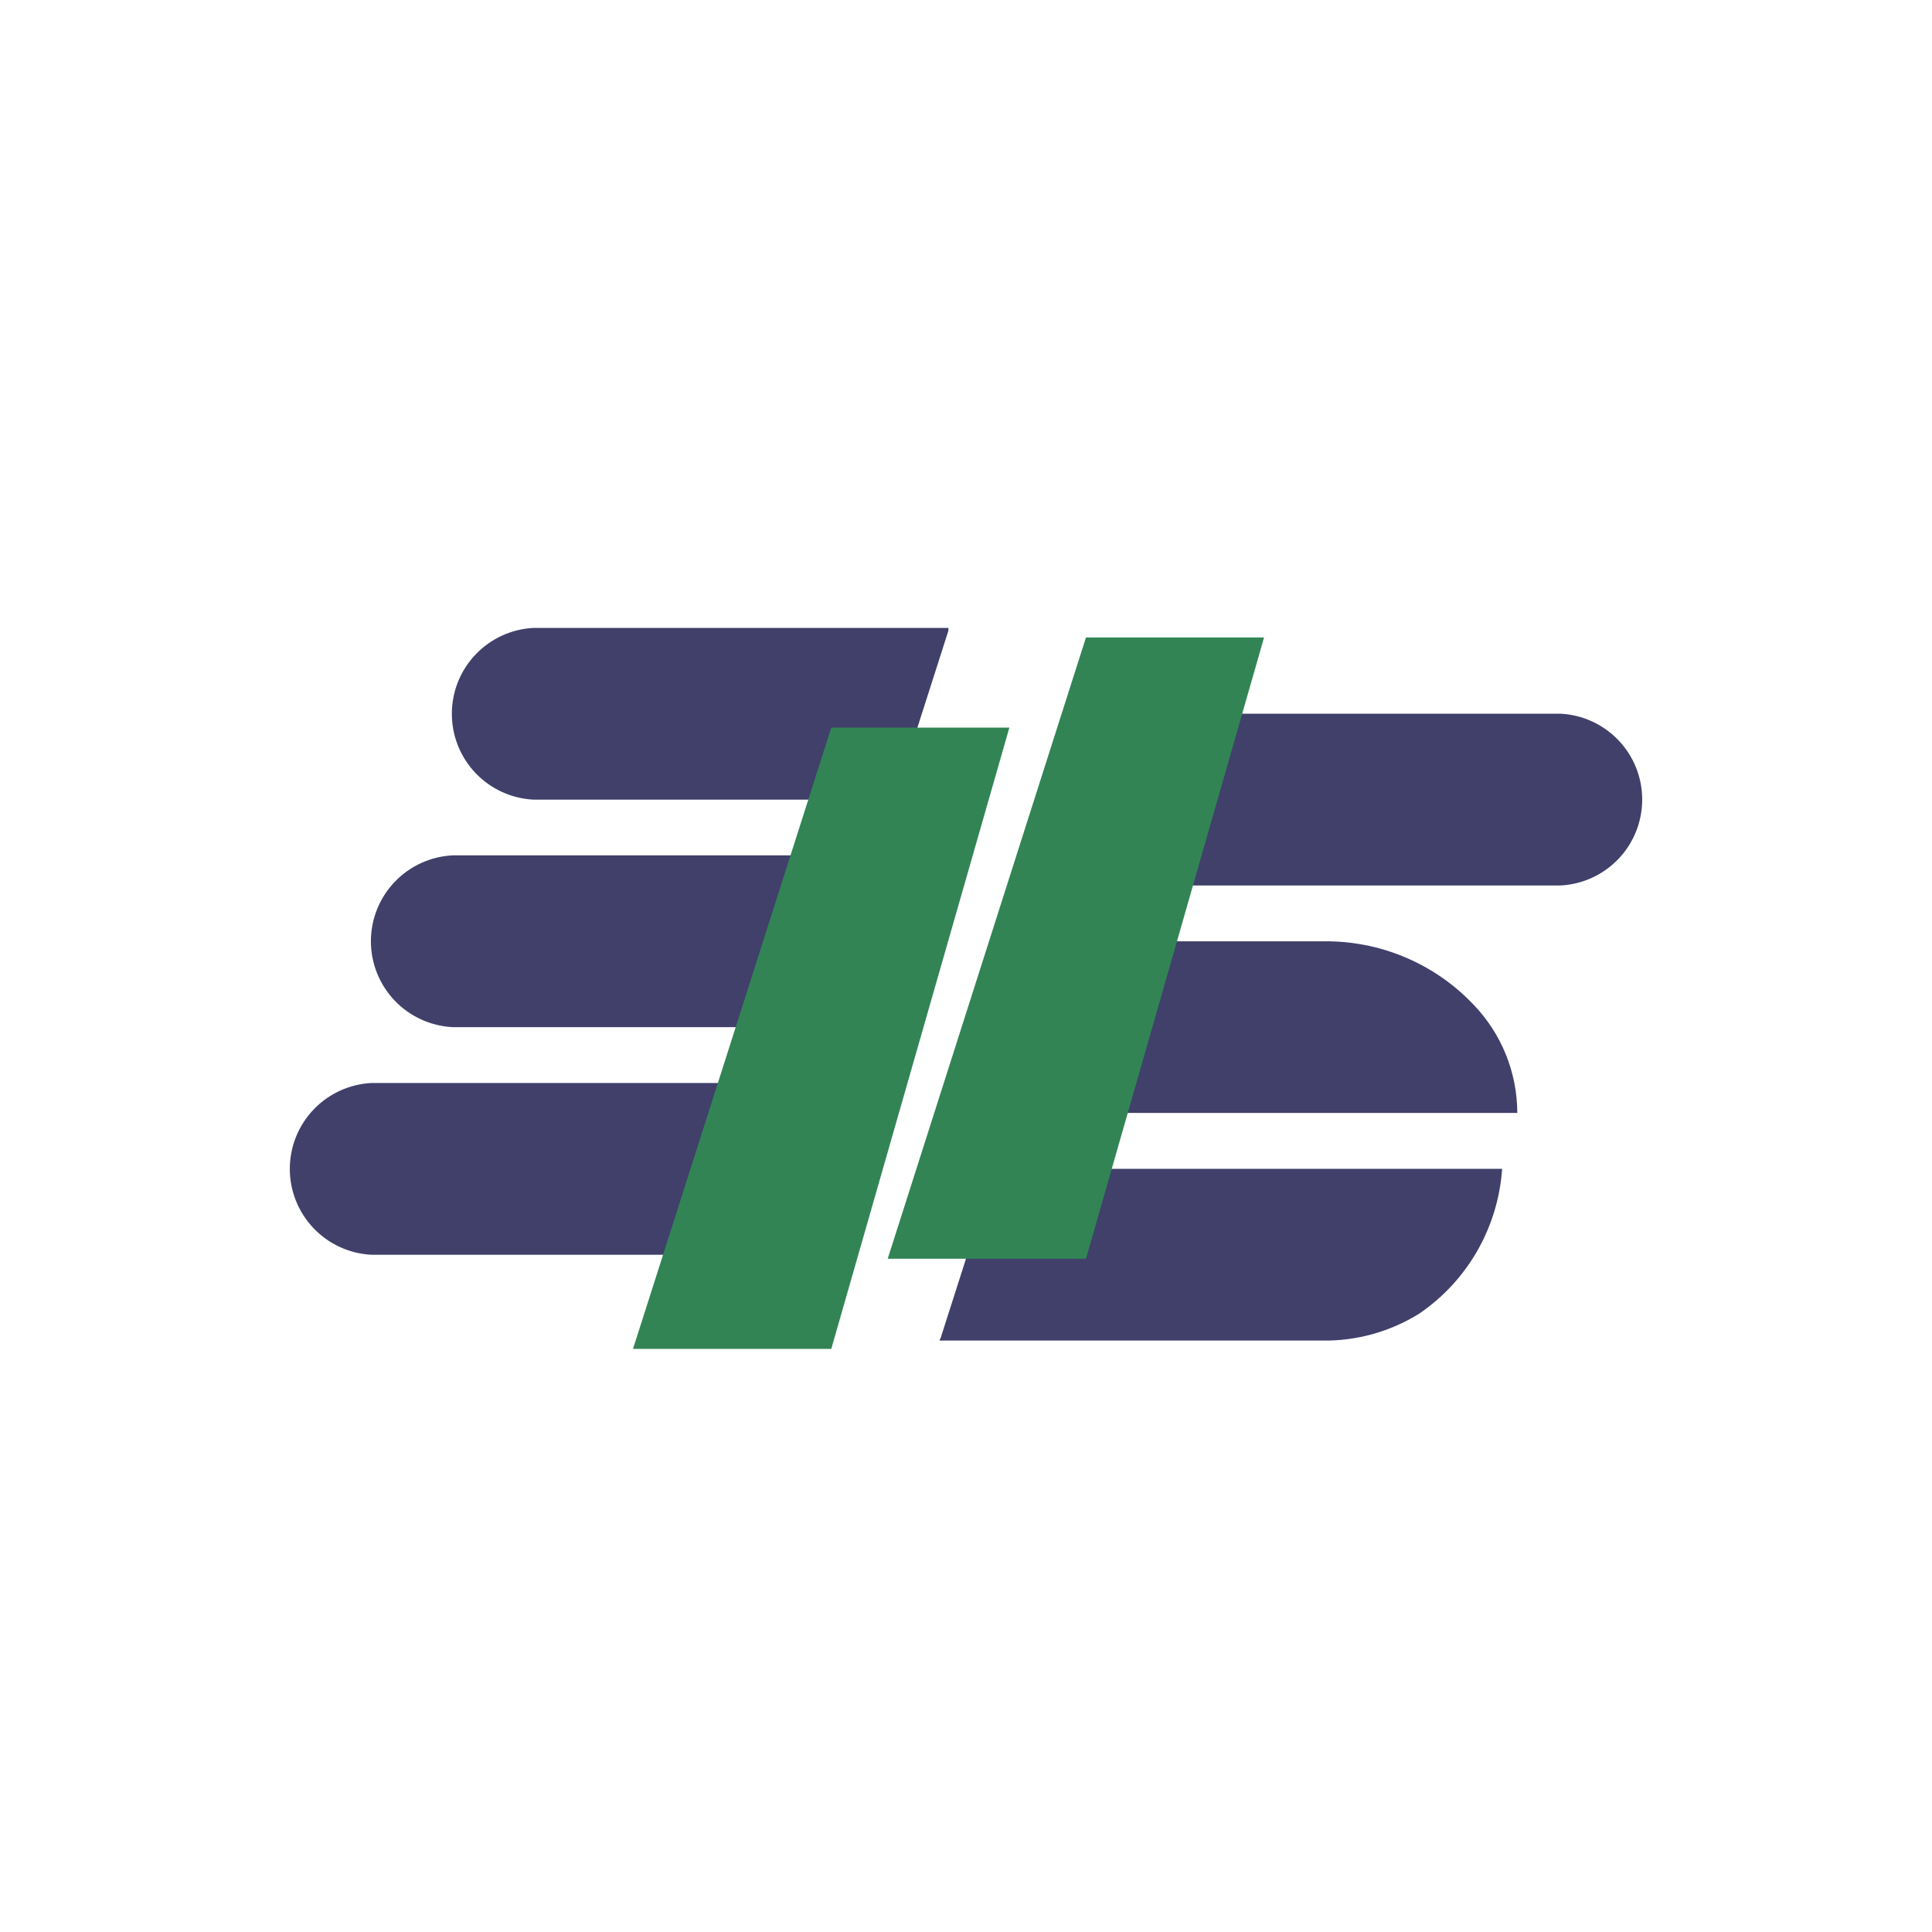 <svg width="40" height="40" viewBox="0 0 40 40" fill="none" xmlns="http://www.w3.org/2000/svg">
<path d="M15.602 25.628L16.625 22.422H7.699C7.241 22.443 6.809 22.64 6.493 22.971C6.177 23.302 6 23.743 6 24.201C6 24.659 6.177 25.099 6.493 25.43C6.809 25.761 7.241 25.958 7.699 25.979H15.393C15.449 25.854 15.519 25.736 15.602 25.628ZM18.129 17.709H9.378C8.92 17.73 8.488 17.927 8.172 18.258C7.856 18.589 7.679 19.029 7.679 19.488C7.679 19.945 7.856 20.386 8.172 20.717C8.488 21.048 8.92 21.245 9.378 21.266H16.994L18.129 17.709ZM19.636 13H11.053C10.596 13.021 10.164 13.217 9.848 13.549C9.531 13.88 9.355 14.32 9.355 14.778C9.355 15.236 9.531 15.677 9.848 16.008C10.164 16.339 10.596 16.535 11.053 16.556H18.517L19.636 13.056V13ZM23.719 18.333H32.301C32.759 18.312 33.191 18.115 33.507 17.784C33.824 17.453 34 17.012 34 16.554C34 16.096 33.824 15.656 33.507 15.325C33.191 14.994 32.759 14.797 32.301 14.776H24.838L23.719 18.277V18.333Z" fill="#40406B"/>
<path d="M31.414 23.042H22.062L22.088 22.986L23.208 19.489H27.406C27.984 19.482 28.558 19.594 29.091 19.819C29.624 20.044 30.105 20.376 30.503 20.795C31.086 21.398 31.412 22.203 31.414 23.042Z" fill="#40406B"/>
<path d="M29.387 27.195C28.782 27.573 28.081 27.767 27.368 27.755H19.45L19.476 27.699L20.595 24.199H31.1C31.059 24.795 30.884 25.375 30.588 25.894C30.291 26.413 29.881 26.858 29.387 27.195Z" fill="#40406B"/>
<path d="M17.211 15.064L13.106 27.927H17.211L20.898 15.064H17.211ZM22.484 13.198L18.379 26.061H22.484L26.171 13.198H22.484Z" fill="#328455"/>
</svg>
